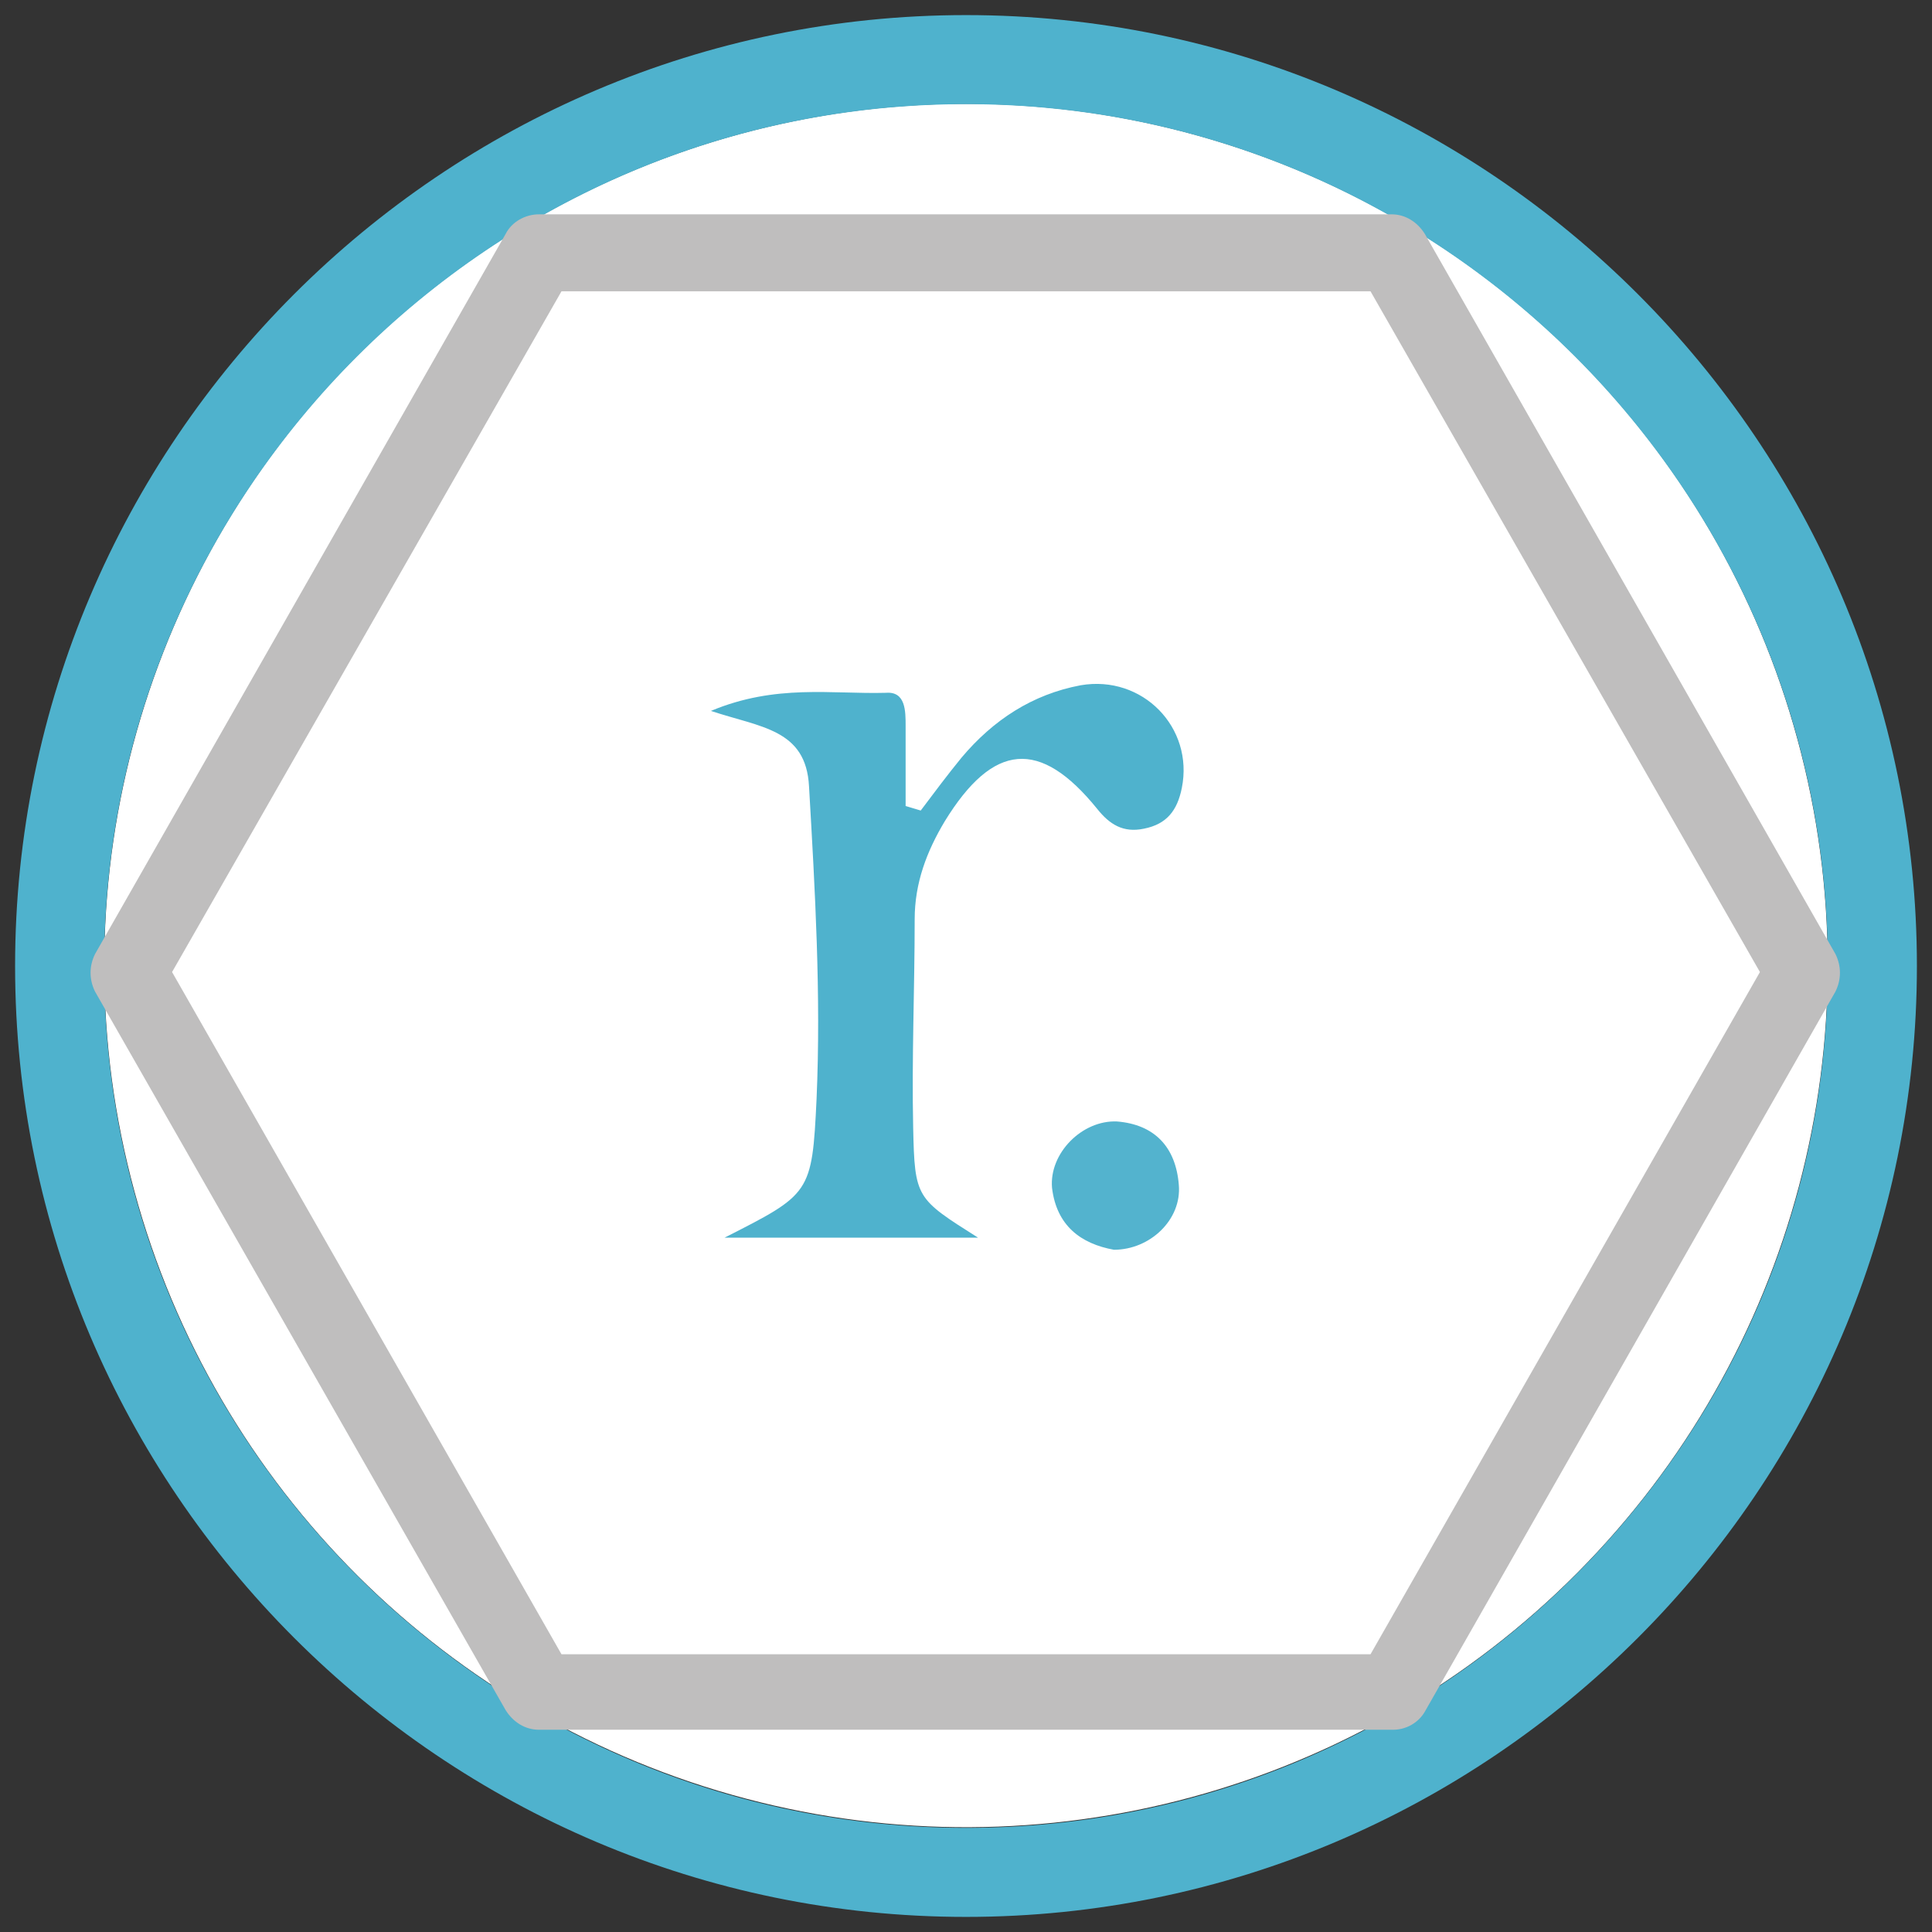 <?xml version="1.0" encoding="utf-8"?>
<!-- Generator: Adobe Illustrator 25.2.0, SVG Export Plug-In . SVG Version: 6.00 Build 0)  -->
<svg version="1.1" id="Layer_1" xmlns="http://www.w3.org/2000/svg" xmlns:xlink="http://www.w3.org/1999/xlink" x="0px" y="0px"
	 width="128px" height="128px" viewBox="0 0 128 128" style="enable-background:new 0 0 128 128;" xml:space="preserve">
<rect x="0" y="0" width="128" height="128" fill="#333333" stroke="none"/>
<style type="text/css">
	.st0{fill:none;}
	.st1{stroke:#C0BFBF;stroke-linejoin:round;stroke-miterlimit:10;}
	.st2{fill:#FFFFFF;}
	.st3{stroke:#BFBEBE;stroke-linejoin:round;stroke-miterlimit:10;}
	.st4{fill:#4FB2CD;}
	.st5{fill:#BFBEBE;}
	.st6{fill:#53B3CE;}
</style>
<g>
	<ellipse transform="matrix(0.973 -0.23 0.23 0.973 -12.992 16.416)" class="st2" cx="64" cy="64" rx="57.1" ry="57.1"/>
	<g>
		<g>
			<path class="st4" d="M64,127C29.3,127,1,98.7,1,64S29.3,1,64,1s63,28.3,63,63S98.7,127,64,127z M64,6.9C32.5,6.9,6.9,32.5,6.9,64
				c0,31.5,25.6,57.1,57.1,57.1c31.5,0,57.1-25.6,57.1-57.1C121.1,32.5,95.5,6.9,64,6.9z"/>
		</g>
		<g>
			<path class="st2" d="M8.5,64.4l27.2-47.7h56.5l27.2,47.7l-27.2,47.7H35.7L8.5,64.4L8.5,64.4z"/>
			<path class="st5" d="M92.3,114.6H35.7c-0.9,0-1.7-0.5-2.2-1.3L6.3,65.7c-0.4-0.8-0.4-1.7,0-2.5l27.2-47.7
				c0.4-0.8,1.3-1.3,2.2-1.3h56.5c0.9,0,1.7,0.5,2.2,1.3l27.2,47.7c0.4,0.8,0.4,1.7,0,2.5l-27.2,47.7
				C94,114.1,93.2,114.6,92.3,114.6z M37.2,109.6h53.6l25.8-45.2L90.8,19.3H37.2L11.4,64.4L37.2,109.6z"/>
		</g>
		<path class="st4" d="M64.8,82C59.4,82,54,82,48,82c5.7-2.9,5.8-2.9,6.1-9.2c0.3-6.9-0.1-13.8-0.5-20.7c-0.2-3.8-3.2-3.9-6.5-5
			c4.3-1.8,8-1.1,11.6-1.2c1.3-0.1,1.3,1.2,1.3,2.2c0,1.8,0,3.6,0,5.3c0.3,0.1,0.7,0.2,1,0.3c0.9-1.2,1.8-2.4,2.7-3.5
			c2.1-2.5,4.7-4.2,7.9-4.8c4.1-0.7,7.5,2.8,6.7,6.8c-0.3,1.5-1,2.4-2.5,2.7c-1.4,0.3-2.3-0.3-3.1-1.3c-3.8-4.7-6.9-4.4-10.1,0.8
			c-1.2,2-2,4.1-2,6.5c0,4.6-0.2,9.2-0.1,13.8C60.6,79.4,60.7,79.4,64.8,82z"/>
		<path class="st6" d="M73.8,82.8c-2.2-0.4-3.8-1.6-4.1-4.1c-0.2-2.3,2-4.5,4.3-4.4c2.5,0.2,3.9,1.7,4.1,4.2
			C78.3,80.8,76.2,82.8,73.8,82.8z"/>
	</g>
</g>
</svg>

